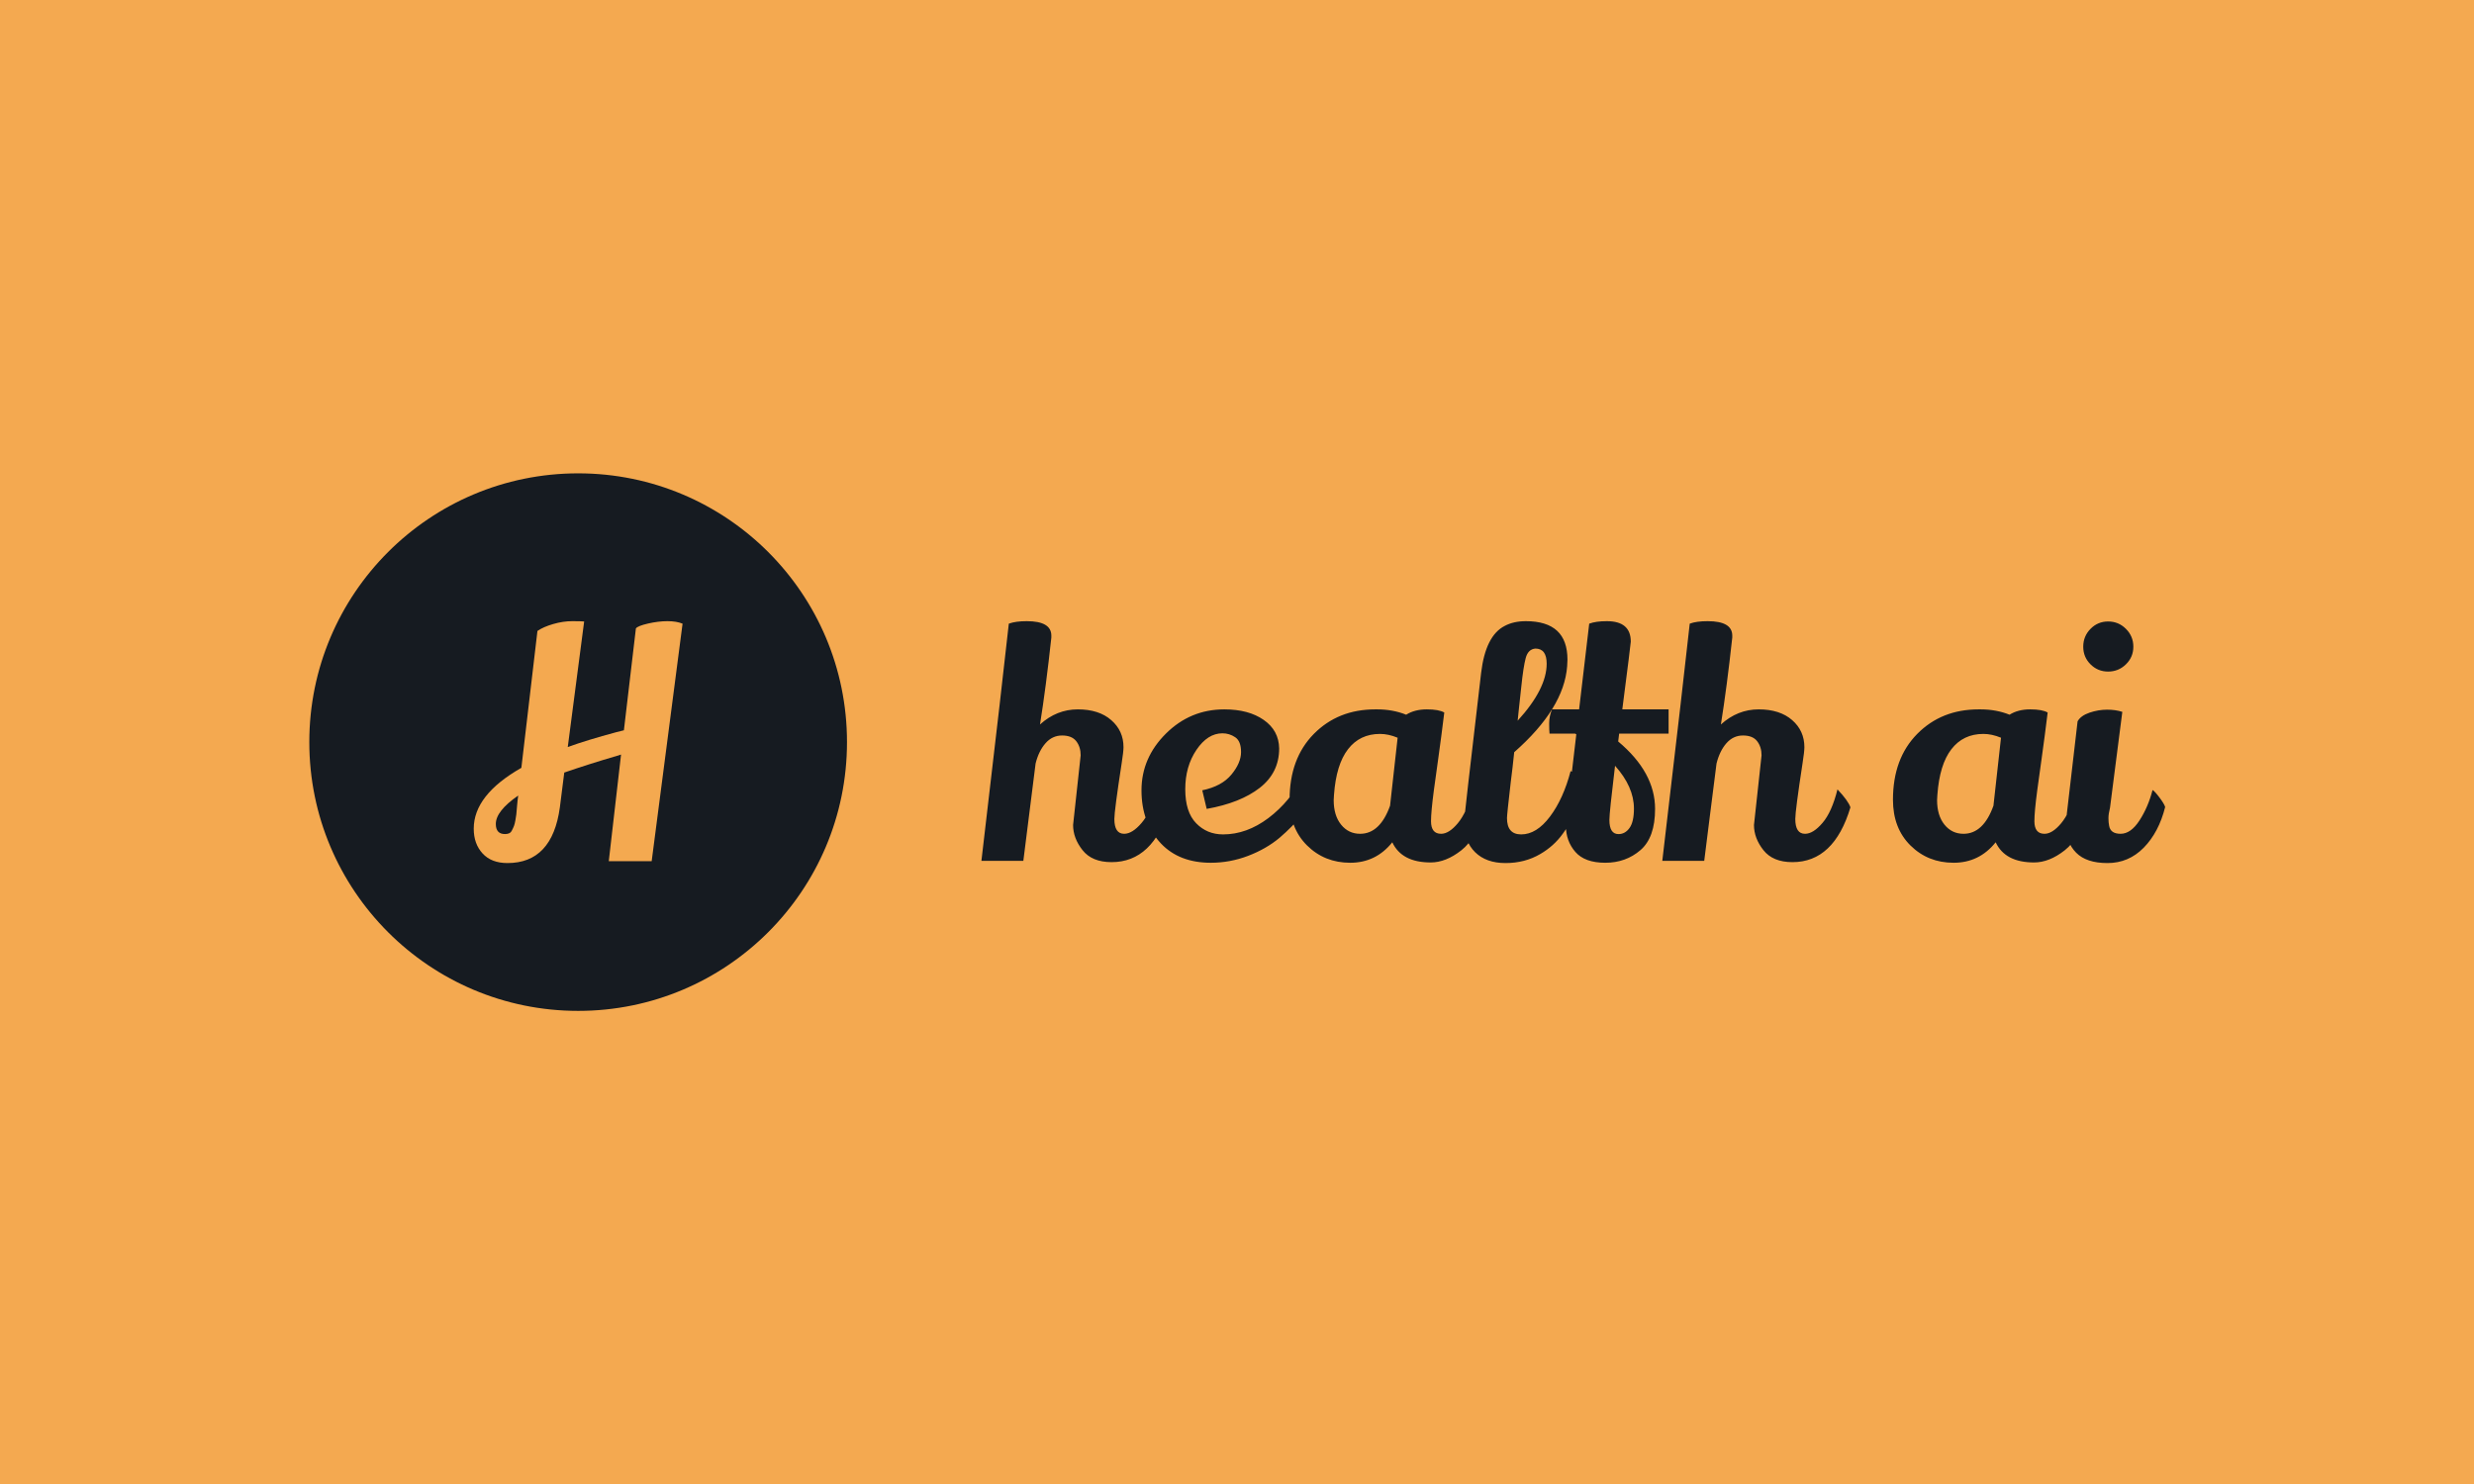 <svg xmlns="http://www.w3.org/2000/svg" version="1.1" xmlns:xlink="http://www.w3.org/1999/xlink" xmlns:svgjs="http://svgjs.dev/svgjs" width="100%" height="100%" viewBox="0 0 1000 600"><rect width="1000" height="600" x="0" y="0" fill="#f4a950"/><g><circle r="166.667" cx="358.421" cy="380.643" fill="#161b21" transform="matrix(0.652,0,0,0.652,0,51.868)"/><path d="M394.223 310.125Q395.391 308.577 401.748 307.11Q408.104 305.643 413.781 305.643Q419.458 305.643 423.153 307.191L423.153 307.191L404.002 454.475L377.409 454.475L385.014 388.358L382.488 389.145Q364.478 394.442 349.81 399.522L349.81 399.522L347.093 421.036Q342.394 455.643 314.605 455.643L314.605 455.643Q304.636 455.643 299.176 449.694Q293.689 443.718 293.689 434.319L293.689 434.319Q293.689 413.403 323.216 396.588L323.216 396.588L333.185 311.701Q336.907 309.147 342.964 307.409Q349.049 305.643 354.699 305.643Q360.377 305.643 362.142 305.833L362.142 305.833L351.983 383.685Q363.908 379.366 382.081 374.477L382.081 374.477L386.78 373.309L394.223 310.125ZM307.38 431.385L307.38 431.385Q307.38 437.66 313.057 437.66L313.057 437.66Q316.181 437.66 317.159 435.786Q318.137 433.939 318.625 432.662Q319.114 431.385 319.495 429.24Q319.902 427.094 320.092 425.437Q320.282 423.78 320.473 421.036Q320.69 418.292 320.88 416.717L320.88 416.717L321.26 413.783Q307.38 423.372 307.38 431.385Z " fill="#f4a950" transform="matrix(0.652,0,0,0.652,0,51.868)"/><path d="M665.258 432.013L665.258 432.013L669.951 388.85Q669.951 383.587 667.211 380.06Q664.471 376.533 658.421 376.533Q652.371 376.533 648.166 381.335Q643.961 386.11 642.007 393.923L642.007 393.923Q640.651 405.073 637.911 426.451Q635.171 447.83 634.411 454.287L634.411 454.287L608.421 454.287Q622.474 334.536 625.404 307.189L625.404 307.189Q629.528 305.643 636.554 305.643L636.554 305.643Q651.774 305.643 651.774 314.623L651.774 314.623L651.774 315.79Q648.464 346.473 644.747 369.696L644.747 369.696Q655.111 360.336 668.188 360.336Q681.291 360.336 688.887 366.983Q696.511 373.603 696.511 383.776L696.511 383.776Q696.511 386.517 695.344 393.923L695.344 393.923Q690.841 423.223 690.841 428.296L690.841 428.296Q690.841 437.493 696.918 437.493L696.918 437.493Q701.991 437.493 707.743 430.738Q713.521 424.01 717.021 409.957L717.021 409.957Q723.668 416.983 725.024 421.08L725.024 421.08Q714.878 455.073 689.104 455.073L689.104 455.073Q676.978 455.073 671.118 447.64Q665.258 440.233 665.258 432.013ZM745.344 410.526Q757.471 408.003 763.413 400.76Q769.381 393.543 769.381 386.788Q769.381 380.06 765.773 377.618Q762.138 375.176 757.851 375.176L757.851 375.176Q748.681 375.176 741.736 385.431Q734.791 395.686 734.791 409.848Q734.791 424.01 741.546 430.955Q748.274 437.873 758.231 437.873L758.231 437.873Q772.881 437.873 786.364 427.727Q799.848 417.553 808.258 401.167L808.258 401.167Q812.545 405.263 816.071 411.313L816.071 411.313Q809.615 425.963 793.201 440.016L793.201 440.016Q785.008 446.853 773.776 451.167Q762.545 455.453 750.635 455.453L750.635 455.453Q731.101 455.453 719.761 443.543L719.761 443.543Q707.661 430.657 707.661 410.526Q707.661 390.423 722.8 375.366Q737.938 360.336 759.018 360.336L759.018 360.336Q774.075 360.336 783.434 366.875Q792.821 373.413 793.011 384.563L793.011 384.563Q793.011 399.593 780.993 408.98Q768.974 418.34 748.084 422.056L748.084 422.056L745.344 410.526ZM886.961 455.263L886.961 455.263Q869.001 455.263 863.141 442.756L863.141 442.756Q852.968 455.453 837.07 455.453Q821.145 455.453 810.293 444.71Q799.468 433.966 799.468 416.386L799.468 416.386Q799.468 390.803 814.498 375.556Q829.528 360.336 852.588 360.336L852.588 360.336Q853.185 360.336 853.755 360.336L853.755 360.336Q863.521 360.336 871.741 363.646L871.741 363.646Q877.005 360.336 884.52 360.336Q892.034 360.336 895.371 362.29L895.371 362.29Q893.608 376.75 891.655 390.695Q889.701 404.666 888.915 410.526L888.915 410.526Q887.151 423.82 887.151 429.68L887.151 429.68Q887.151 437.493 893.418 437.493L893.418 437.493Q898.301 437.493 903.755 430.955Q909.235 424.39 913.331 410.336L913.331 410.336Q919.001 415.41 921.145 421.677L921.145 421.677Q915.475 440.233 905.925 447.748Q896.348 455.263 886.961 455.263ZM855.518 375.556L855.518 375.556Q843.011 375.556 835.686 385.052Q828.361 394.52 827.005 413.266L827.005 413.266Q826.815 415.03 826.815 416.576L826.815 416.576Q826.815 426.153 831.4 431.823Q835.985 437.493 843.201 437.493L843.201 437.493Q855.518 437.493 861.758 420.103L861.758 420.103L866.451 377.916Q860.781 375.556 855.518 375.556ZM933.353 455.643Q921.335 455.643 914.498 448.915Q907.661 442.187 907.661 430.467L907.661 430.467Q907.661 427.32 918.215 337.683L918.215 337.683Q920.955 314.623 932.865 308.573L932.865 308.573Q938.345 305.643 945.968 305.643L945.968 305.643Q971.741 305.643 971.741 329.463L971.741 329.463Q971.741 331.416 971.552 333.559L971.552 333.559Q969.598 359.74 938.725 386.896L938.725 386.896Q937.748 396.473 936.581 405.453L936.581 405.453Q934.248 425.583 934.248 427.727L934.248 427.727Q934.248 437.873 943.038 437.873L943.038 437.873Q952.588 437.873 960.89 426.831Q969.191 415.817 973.695 398.616L973.695 398.616Q975.458 399.213 978.578 401.845Q981.698 404.476 982.865 406.43L982.865 406.43Q979.745 422.653 968.811 437.493L968.811 437.493Q963.331 445.117 954.948 450L954.948 450Q945.371 455.643 933.353 455.643ZM941.465 361.503L940.868 367.363Q958.855 347.64 958.855 332.013L958.855 332.013Q958.855 322.626 951.828 322.626L951.828 322.626Q947.325 323.033 945.86 328.486Q944.395 333.966 943.12 346.256Q941.845 358.573 941.465 361.503L941.465 361.503ZM1010.998 318.34L1010.998 318.34Q1010.998 319.506 1005.735 360.336L1005.735 360.336L1034.438 360.336L1034.438 375.366L1003.782 375.366L1003.185 380.25Q1026.055 399.403 1026.055 422.056L1026.055 422.056Q1026.055 439.826 1016.967 447.64Q1007.878 455.453 995.182 455.453Q982.485 455.453 976.625 448.725Q970.765 441.97 970.765 432.42L970.765 432.42Q970.765 430.25 971.145 427.727L971.145 427.727L977.222 375.773L976.435 375.366L960.618 375.366Q960.401 373.413 960.401 369.018Q960.401 364.623 962.165 360.336L962.165 360.336L978.958 360.336L985.225 307.189Q989.322 305.643 996.158 305.643L996.158 305.643Q1010.998 305.643 1010.998 318.34ZM1012.951 421.867L1012.951 421.867Q1012.951 408.383 1001.231 395.307L1001.231 395.307Q997.732 424.39 997.732 428.893L997.732 428.893Q997.732 437.683 1003.375 437.683L1003.375 437.683Q1007.498 437.683 1010.211 433.885Q1012.951 430.06 1012.951 421.867ZM1087.368 432.013L1087.368 432.013L1092.062 388.85Q1092.062 383.587 1089.322 380.06Q1086.609 376.533 1080.532 376.533Q1074.482 376.533 1070.276 381.335Q1066.099 386.11 1064.145 393.923L1064.145 393.923Q1062.762 405.073 1060.021 426.451Q1057.309 447.83 1056.522 454.287L1056.522 454.287L1030.532 454.287Q1044.612 334.536 1047.542 307.189L1047.542 307.189Q1051.638 305.643 1058.665 305.643L1058.665 305.643Q1073.912 305.643 1073.912 314.623L1073.912 314.623L1073.912 315.79Q1070.575 346.473 1066.858 369.696L1066.858 369.696Q1077.222 360.336 1090.298 360.336Q1103.402 360.336 1111.025 366.983Q1118.622 373.603 1118.622 383.776L1118.622 383.776Q1118.622 386.517 1117.455 393.923L1117.455 393.923Q1112.979 423.223 1112.979 428.296L1112.979 428.296Q1112.979 437.493 1119.029 437.493L1119.029 437.493Q1124.102 437.493 1129.853 430.738Q1135.632 424.01 1139.132 409.957L1139.132 409.957Q1145.778 416.983 1147.162 421.08L1147.162 421.08Q1136.988 455.073 1111.215 455.073L1111.215 455.073Q1099.088 455.073 1093.228 447.64Q1087.368 440.233 1087.368 432.013ZM1261.025 455.263L1261.025 455.263Q1243.065 455.263 1237.205 442.756L1237.205 442.756Q1227.032 455.453 1211.134 455.453Q1195.209 455.453 1184.357 444.71Q1173.532 433.966 1173.532 416.386L1173.532 416.386Q1173.532 390.803 1188.562 375.556Q1203.592 360.336 1226.652 360.336L1226.652 360.336Q1227.249 360.336 1227.819 360.336L1227.819 360.336Q1237.585 360.336 1245.806 363.646L1245.806 363.646Q1251.069 360.336 1258.584 360.336Q1266.099 360.336 1269.435 362.29L1269.435 362.29Q1267.672 376.75 1265.719 390.695Q1263.765 404.666 1262.979 410.526L1262.979 410.526Q1261.215 423.82 1261.215 429.68L1261.215 429.68Q1261.215 437.493 1267.482 437.493L1267.482 437.493Q1272.365 437.493 1277.819 430.955Q1283.299 424.39 1287.395 410.336L1287.395 410.336Q1293.065 415.41 1295.209 421.677L1295.209 421.677Q1289.539 440.233 1279.989 447.748Q1270.412 455.263 1261.025 455.263ZM1229.582 375.556L1229.582 375.556Q1217.075 375.556 1209.75 385.052Q1202.425 394.52 1201.069 413.266L1201.069 413.266Q1200.879 415.03 1200.879 416.576L1200.879 416.576Q1200.879 426.153 1205.464 431.823Q1210.049 437.493 1217.265 437.493L1217.265 437.493Q1229.582 437.493 1235.822 420.103L1235.822 420.103L1240.515 377.916Q1234.845 375.556 1229.582 375.556ZM1295.995 310.418Q1300.499 305.833 1306.929 305.833Q1313.386 305.833 1317.97 310.418Q1322.555 315.003 1322.555 321.46Q1322.555 327.916 1317.97 332.393Q1313.386 336.896 1306.929 336.896Q1300.499 336.896 1295.995 332.393Q1291.492 327.916 1291.492 321.46Q1291.492 315.003 1295.995 310.418ZM1287.992 367.743Q1289.946 364.243 1295.399 362.371Q1300.879 360.526 1306.25 360.526Q1311.622 360.526 1315.719 361.883L1315.719 361.883Q1308.095 420.7 1308.095 421.27L1308.095 421.27Q1307.119 425.176 1307.119 427.808Q1307.119 430.467 1307.526 432.42L1307.526 432.42Q1308.312 437.493 1314.661 437.493Q1321.009 437.493 1326.381 429.192Q1331.752 420.89 1334.465 410.336L1334.465 410.336Q1335.849 411.123 1338.779 415.03Q1341.709 418.937 1342.279 420.89L1342.279 420.89Q1338.372 436.517 1329.012 446.093L1329.012 446.093Q1319.625 455.643 1306.549 455.643Q1293.445 455.643 1287.097 449.213Q1280.749 442.756 1280.749 432.61L1280.749 432.61Q1280.749 430.467 1280.966 428.106L1280.966 428.106L1287.992 367.743Z " fill="#161b21" transform="matrix(0.652,0,0,0.652,0,51.868)"/></g></svg>